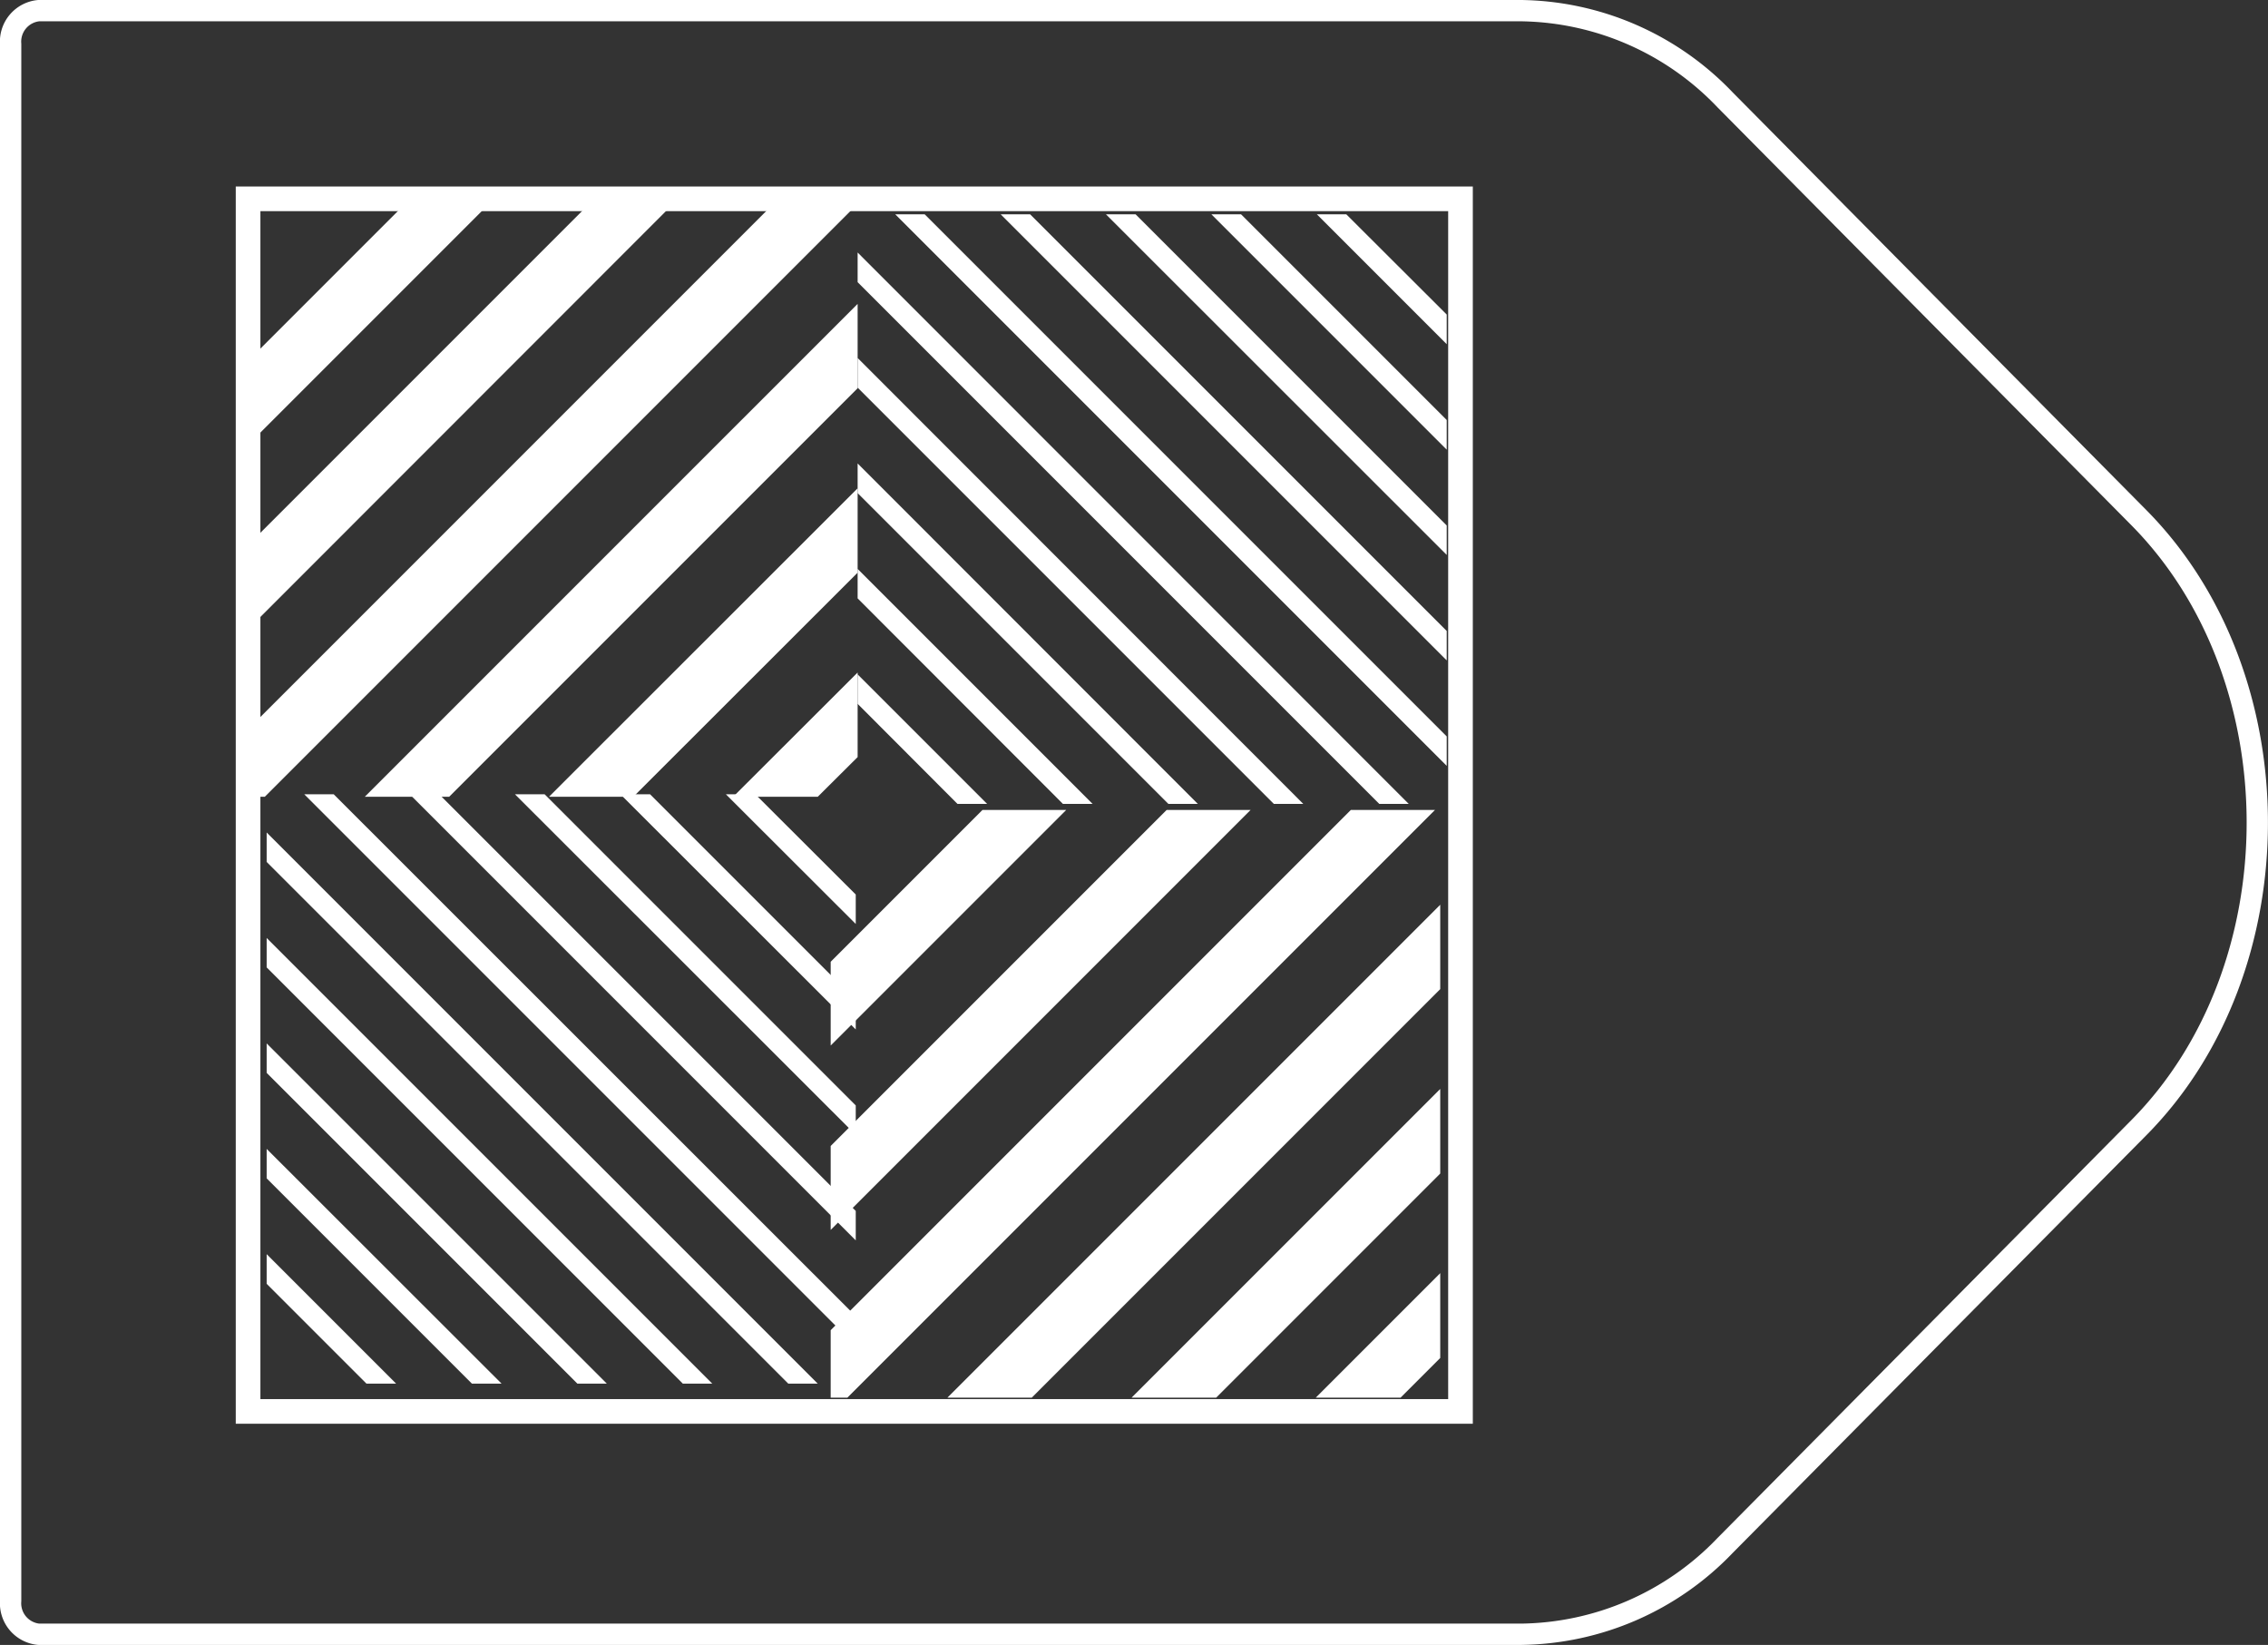<svg xmlns="http://www.w3.org/2000/svg" viewBox="0 0 108.61 78.76"><rect x="0" y="0" width="108.61" height="78.76" fill="#333333" stroke="none"/><defs><style>.cls-1,.cls-2,.cls-3{fill:none;}.cls-1,.cls-2{stroke:#fff;}.cls-1{stroke-linejoin:round;stroke-width:1.02px;}.cls-2{stroke-miterlimit:10;stroke-width:1.18px;}.cls-4{fill:#fff;}</style></defs><title>36_7</title><g id="Layer_2" data-name="Layer 2"><g id="Layer_2-2" data-name="Layer 2"><path class="cls-1" d="M72.85,78.25h-71a1.49,1.49,0,0,1-1.34-1.6V2.11A1.49,1.49,0,0,1,1.85.51h71a13.74,13.74,0,0,1,9.76,4.27l19.81,20c7.57,7.64,7.57,21.58,0,29.22L82.61,74A13.74,13.74,0,0,1,72.85,78.25Z"/><rect class="cls-2" x="11.88" y="9.52" width="58.06" height="58.06"/><polygon class="cls-3" points="31.98 10.02 11.88 30.13 11.88 34.92 36.78 10.02 31.98 10.02"/><polygon class="cls-3" points="40.81 10.02 12.68 38.15 17.47 38.15 41.07 14.55 41.07 10.02 40.81 10.02"/><polygon class="cls-3" points="41.07 27.42 30.33 38.15 35.11 38.15 41.07 32.2 41.07 27.42"/><polygon class="cls-3" points="41.07 18.59 21.51 38.15 26.29 38.15 41.07 23.38 41.07 18.59"/><polygon class="cls-3" points="39.16 38.15 41.07 38.15 41.07 36.25 39.16 38.15"/><polygon class="cls-3" points="23.16 10.02 11.88 21.3 11.88 26.1 27.96 10.02 23.16 10.02"/><polygon class="cls-3" points="14.33 10.02 11.88 12.47 11.88 17.28 19.14 10.02 14.33 10.02"/><polygon class="cls-4" points="19.14 10.02 11.88 17.28 11.88 21.3 23.16 10.02 19.14 10.02"/><polygon class="cls-4" points="27.96 10.02 11.88 26.1 11.88 30.13 31.98 10.02 27.96 10.02"/><polygon class="cls-4" points="36.78 10.02 11.88 34.92 11.88 38.15 12.68 38.15 40.81 10.02 36.78 10.02"/><polygon class="cls-4" points="41.07 14.55 17.47 38.15 21.51 38.15 41.07 18.59 41.07 14.55"/><polygon class="cls-4" points="41.07 23.38 26.29 38.15 30.33 38.15 41.07 27.42 41.07 23.38"/><polygon class="cls-4" points="41.07 32.2 35.11 38.15 39.16 38.15 41.07 36.25 41.07 32.2"/><polygon class="cls-3" points="59.89 38.78 39.78 58.89 39.78 63.69 64.69 38.78 59.89 38.78"/><polygon class="cls-3" points="68.72 38.78 40.58 66.92 45.37 66.92 68.97 43.32 68.97 38.78 68.72 38.78"/><polygon class="cls-3" points="68.97 56.19 58.24 66.92 63.01 66.92 68.97 60.96 68.97 56.19"/><polygon class="cls-3" points="68.97 47.36 49.41 66.92 54.19 66.92 68.97 52.14 68.97 47.36"/><polygon class="cls-3" points="67.07 66.92 68.97 66.92 68.97 65.02 67.07 66.92"/><polygon class="cls-3" points="51.06 38.78 39.78 50.06 39.78 54.87 55.87 38.78 51.06 38.78"/><polygon class="cls-3" points="42.23 38.78 39.78 41.23 39.78 46.05 47.05 38.78 42.23 38.78"/><polygon class="cls-4" points="47.05 38.78 39.78 46.05 39.78 50.06 51.06 38.78 47.05 38.78"/><polygon class="cls-4" points="55.87 38.78 39.78 54.87 39.78 58.89 59.89 38.78 55.87 38.78"/><polygon class="cls-4" points="64.69 38.78 39.78 63.69 39.78 66.92 40.58 66.92 68.72 38.78 64.69 38.78"/><polygon class="cls-4" points="68.97 43.32 45.37 66.92 49.41 66.92 68.97 47.36 68.97 43.32"/><polygon class="cls-4" points="68.97 52.14 54.19 66.92 58.24 66.92 68.97 56.19 68.97 52.14"/><polygon class="cls-4" points="68.97 60.96 63.01 66.92 67.07 66.92 68.97 65.02 68.97 60.96"/><polygon class="cls-3" points="58.01 10.26 69.28 21.53 69.28 25.16 54.38 10.26 58.01 10.26"/><polygon class="cls-3" points="68.11 10.26 69.28 11.43 69.28 15.06 64.47 10.26 68.11 10.26"/><polygon class="cls-3" points="52.96 10.26 69.28 26.57 69.28 30.21 49.33 10.26 52.96 10.26"/><polygon class="cls-3" points="63.06 10.26 69.28 16.48 69.28 20.11 59.43 10.26 63.06 10.26"/><polygon class="cls-3" points="41.07 28.65 50.9 38.49 47.27 38.49 41.07 32.29 41.07 28.65"/><polygon class="cls-3" points="41.07 33.7 45.85 38.49 42.22 38.49 41.07 37.34 41.07 33.7"/><polygon class="cls-3" points="41.07 23.61 55.95 38.49 52.32 38.49 41.07 27.24 41.07 23.61"/><polygon class="cls-3" points="41.07 13.51 66.05 38.49 62.41 38.49 41.07 17.14 41.07 13.51"/><polygon class="cls-3" points="41.07 18.56 61 38.49 57.36 38.49 41.07 22.19 41.07 18.56"/><polygon class="cls-3" points="42.87 10.26 69.28 36.67 69.28 38.49 67.46 38.49 41.06 12.09 41.06 10.26 42.87 10.26"/><polygon class="cls-3" points="47.92 10.26 69.28 31.62 69.28 35.26 44.28 10.26 47.92 10.26"/><polygon class="cls-4" points="64.47 10.26 69.28 15.06 69.28 16.48 63.06 10.26 64.47 10.26"/><polygon class="cls-4" points="59.43 10.26 69.28 20.11 69.28 21.53 58.01 10.26 59.43 10.26"/><polygon class="cls-4" points="54.38 10.26 69.28 25.16 69.28 26.57 52.96 10.26 54.38 10.26"/><polygon class="cls-4" points="49.33 10.26 69.28 30.21 69.28 31.62 47.92 10.26 49.33 10.26"/><polygon class="cls-4" points="44.28 10.26 69.28 35.26 69.28 36.67 42.87 10.26 44.28 10.26"/><polygon class="cls-4" points="41.07 12.09 67.46 38.49 66.05 38.49 41.07 13.51 41.07 12.09"/><polygon class="cls-4" points="41.07 17.14 62.41 38.49 61 38.49 41.07 18.56 41.07 17.14"/><polygon class="cls-4" points="41.07 22.19 57.36 38.49 55.95 38.49 41.07 23.61 41.07 22.19"/><polygon class="cls-4" points="41.07 27.24 52.32 38.49 50.9 38.49 41.07 28.65 41.07 27.24"/><polygon class="cls-4" points="41.07 32.29 47.27 38.49 45.85 38.49 41.07 33.7 41.07 32.29"/><polygon class="cls-3" points="29.71 38.03 40.98 49.29 40.98 52.93 26.08 38.03 29.71 38.03"/><polygon class="cls-3" points="39.81 38.03 40.98 39.2 40.98 42.83 36.17 38.03 39.81 38.03"/><polygon class="cls-3" points="24.66 38.03 40.98 54.34 40.98 57.98 21.03 38.03 24.66 38.03"/><polygon class="cls-3" points="34.76 38.03 40.98 44.24 40.98 47.88 31.13 38.03 34.76 38.03"/><polygon class="cls-3" points="12.77 56.42 22.6 66.25 18.97 66.25 12.77 60.05 12.77 56.42"/><polygon class="cls-3" points="12.77 61.47 17.55 66.25 13.92 66.25 12.77 65.1 12.77 61.47"/><polygon class="cls-3" points="12.77 51.37 27.65 66.25 24.02 66.25 12.77 55.01 12.77 51.37"/><polygon class="cls-3" points="12.77 41.27 37.75 66.25 34.11 66.25 12.77 44.91 12.77 41.27"/><polygon class="cls-3" points="12.77 46.32 32.7 66.25 29.06 66.25 12.77 49.96 12.77 46.32"/><polygon class="cls-3" points="14.57 38.03 40.98 64.44 40.98 66.25 39.16 66.25 12.77 39.86 12.77 38.03 14.57 38.03"/><polygon class="cls-3" points="19.62 38.03 40.98 59.39 40.98 63.02 15.98 38.03 19.62 38.03"/><polygon class="cls-4" points="36.17 38.03 40.98 42.83 40.98 44.24 34.76 38.03 36.17 38.03"/><polygon class="cls-4" points="31.13 38.03 40.98 47.88 40.98 49.29 29.71 38.03 31.13 38.03"/><polygon class="cls-4" points="26.08 38.03 40.98 52.93 40.98 54.34 24.66 38.03 26.08 38.03"/><polygon class="cls-4" points="21.03 38.03 40.98 57.98 40.98 59.39 19.62 38.03 21.03 38.03"/><polygon class="cls-4" points="15.98 38.03 40.98 63.02 40.98 64.44 14.57 38.03 15.98 38.03"/><polygon class="cls-4" points="12.77 39.86 39.16 66.25 37.75 66.25 12.77 41.27 12.77 39.86"/><polygon class="cls-4" points="12.77 44.91 34.11 66.25 32.7 66.25 12.77 46.32 12.77 44.91"/><polygon class="cls-4" points="12.77 49.96 29.06 66.25 27.65 66.25 12.77 51.37 12.77 49.96"/><polygon class="cls-4" points="12.77 55.01 24.02 66.25 22.6 66.25 12.77 56.42 12.77 55.01"/><polygon class="cls-4" points="12.77 60.05 18.97 66.25 17.55 66.25 12.77 61.47 12.77 60.05"/></g></g></svg>